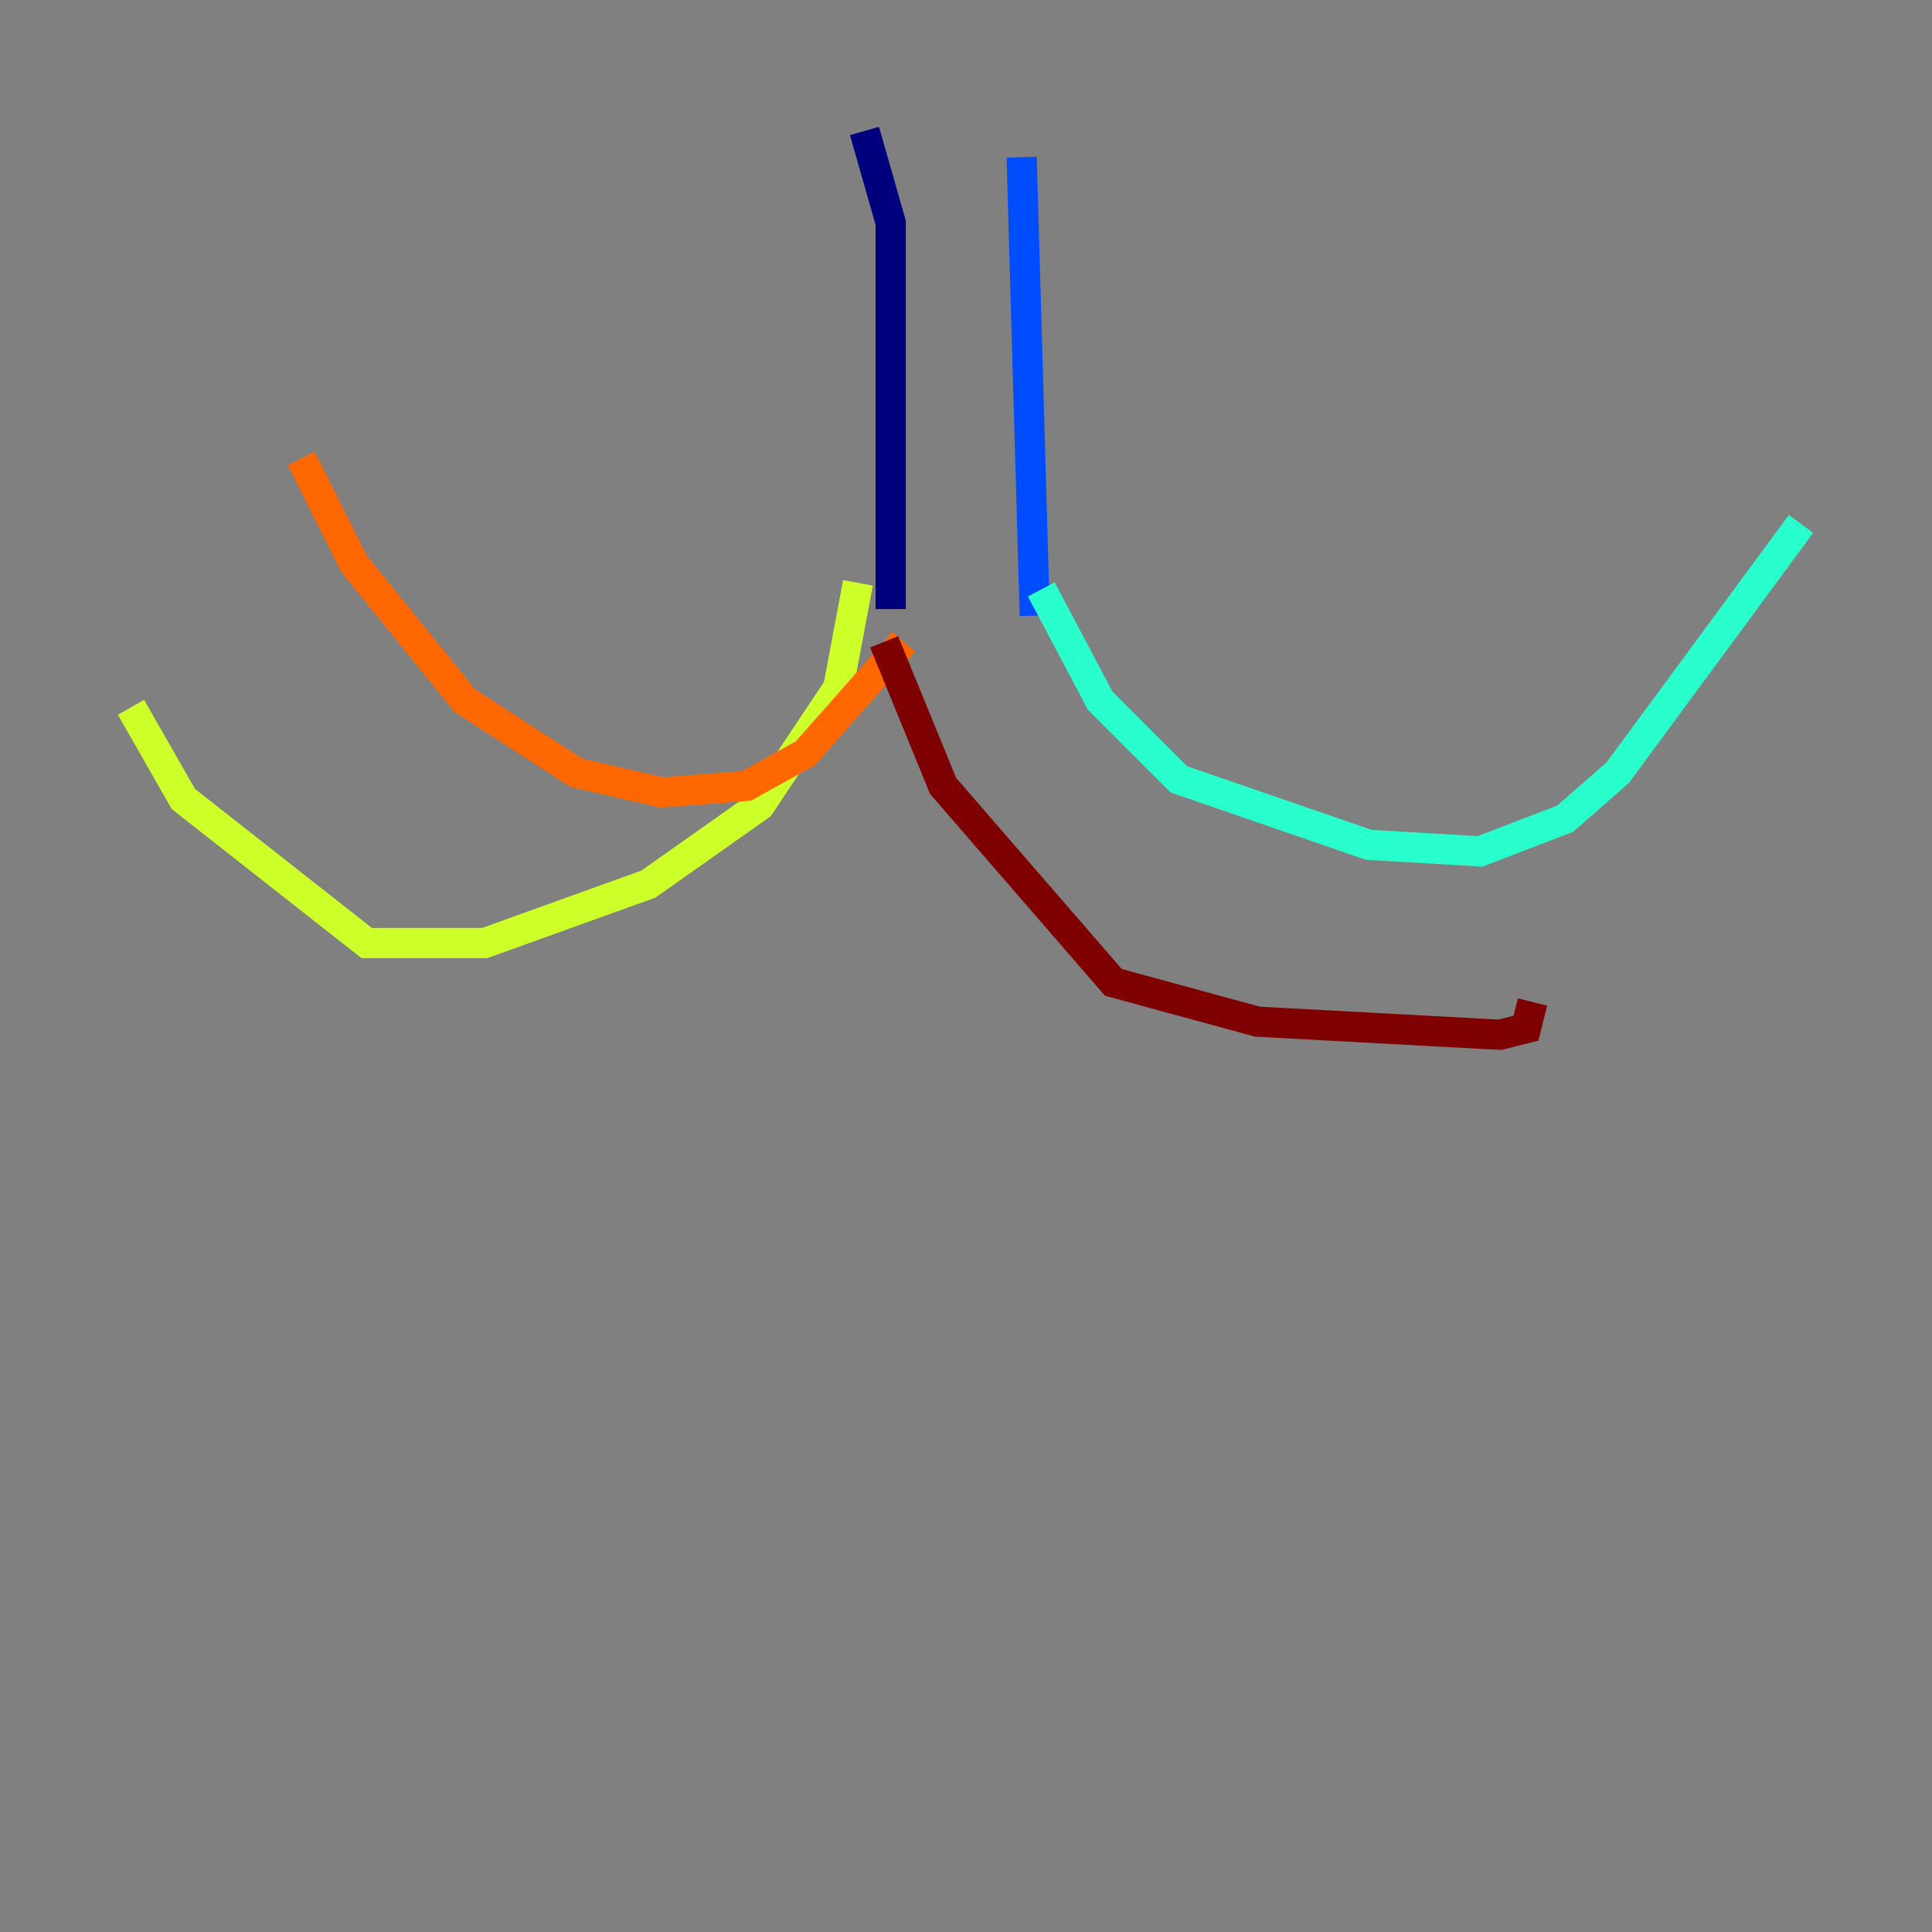 <?xml version="1.0" encoding="utf-8" ?>
<svg baseProfile="tiny" height="128" version="1.2" viewBox="0,0,128,128" width="128" xmlns="http://www.w3.org/2000/svg" xmlns:ev="http://www.w3.org/2001/xml-events" xmlns:xlink="http://www.w3.org/1999/xlink"><rect x="0" y="0" width="128" height="128" fill="#808080" stroke="none"/><defs /><polyline fill="none" points="57.275,8.678 59.01,14.752 59.01,40.352" stroke="#00007f" stroke-width="2" /><polyline fill="none" points="67.688,10.414 68.556,40.786" stroke="#004cff" stroke-width="2" /><polyline fill="none" points="68.99,39.051 72.895,46.427 78.102,51.634 90.685,55.973 98.061,56.407 103.702,54.237 107.173,51.2 119.322,34.712" stroke="#29ffcd" stroke-width="2" /><polyline fill="none" points="56.841,38.617 55.539,45.559 50.332,53.37 42.956,58.576 32.108,62.481 24.298,62.481 12.149,52.936 8.678,46.861" stroke="#cdff29" stroke-width="2" /><polyline fill="none" points="59.878,42.522 53.37,49.898 49.464,52.068 43.824,52.502 38.183,51.2 30.807,46.427 23.43,37.315 19.959,30.373" stroke="#ff6700" stroke-width="2" /><polyline fill="none" points="58.576,42.522 62.481,52.068 73.763,65.085 83.308,67.688 99.363,68.556 101.098,68.122 101.532,66.386" stroke="#7f0000" stroke-width="2" /></svg>
